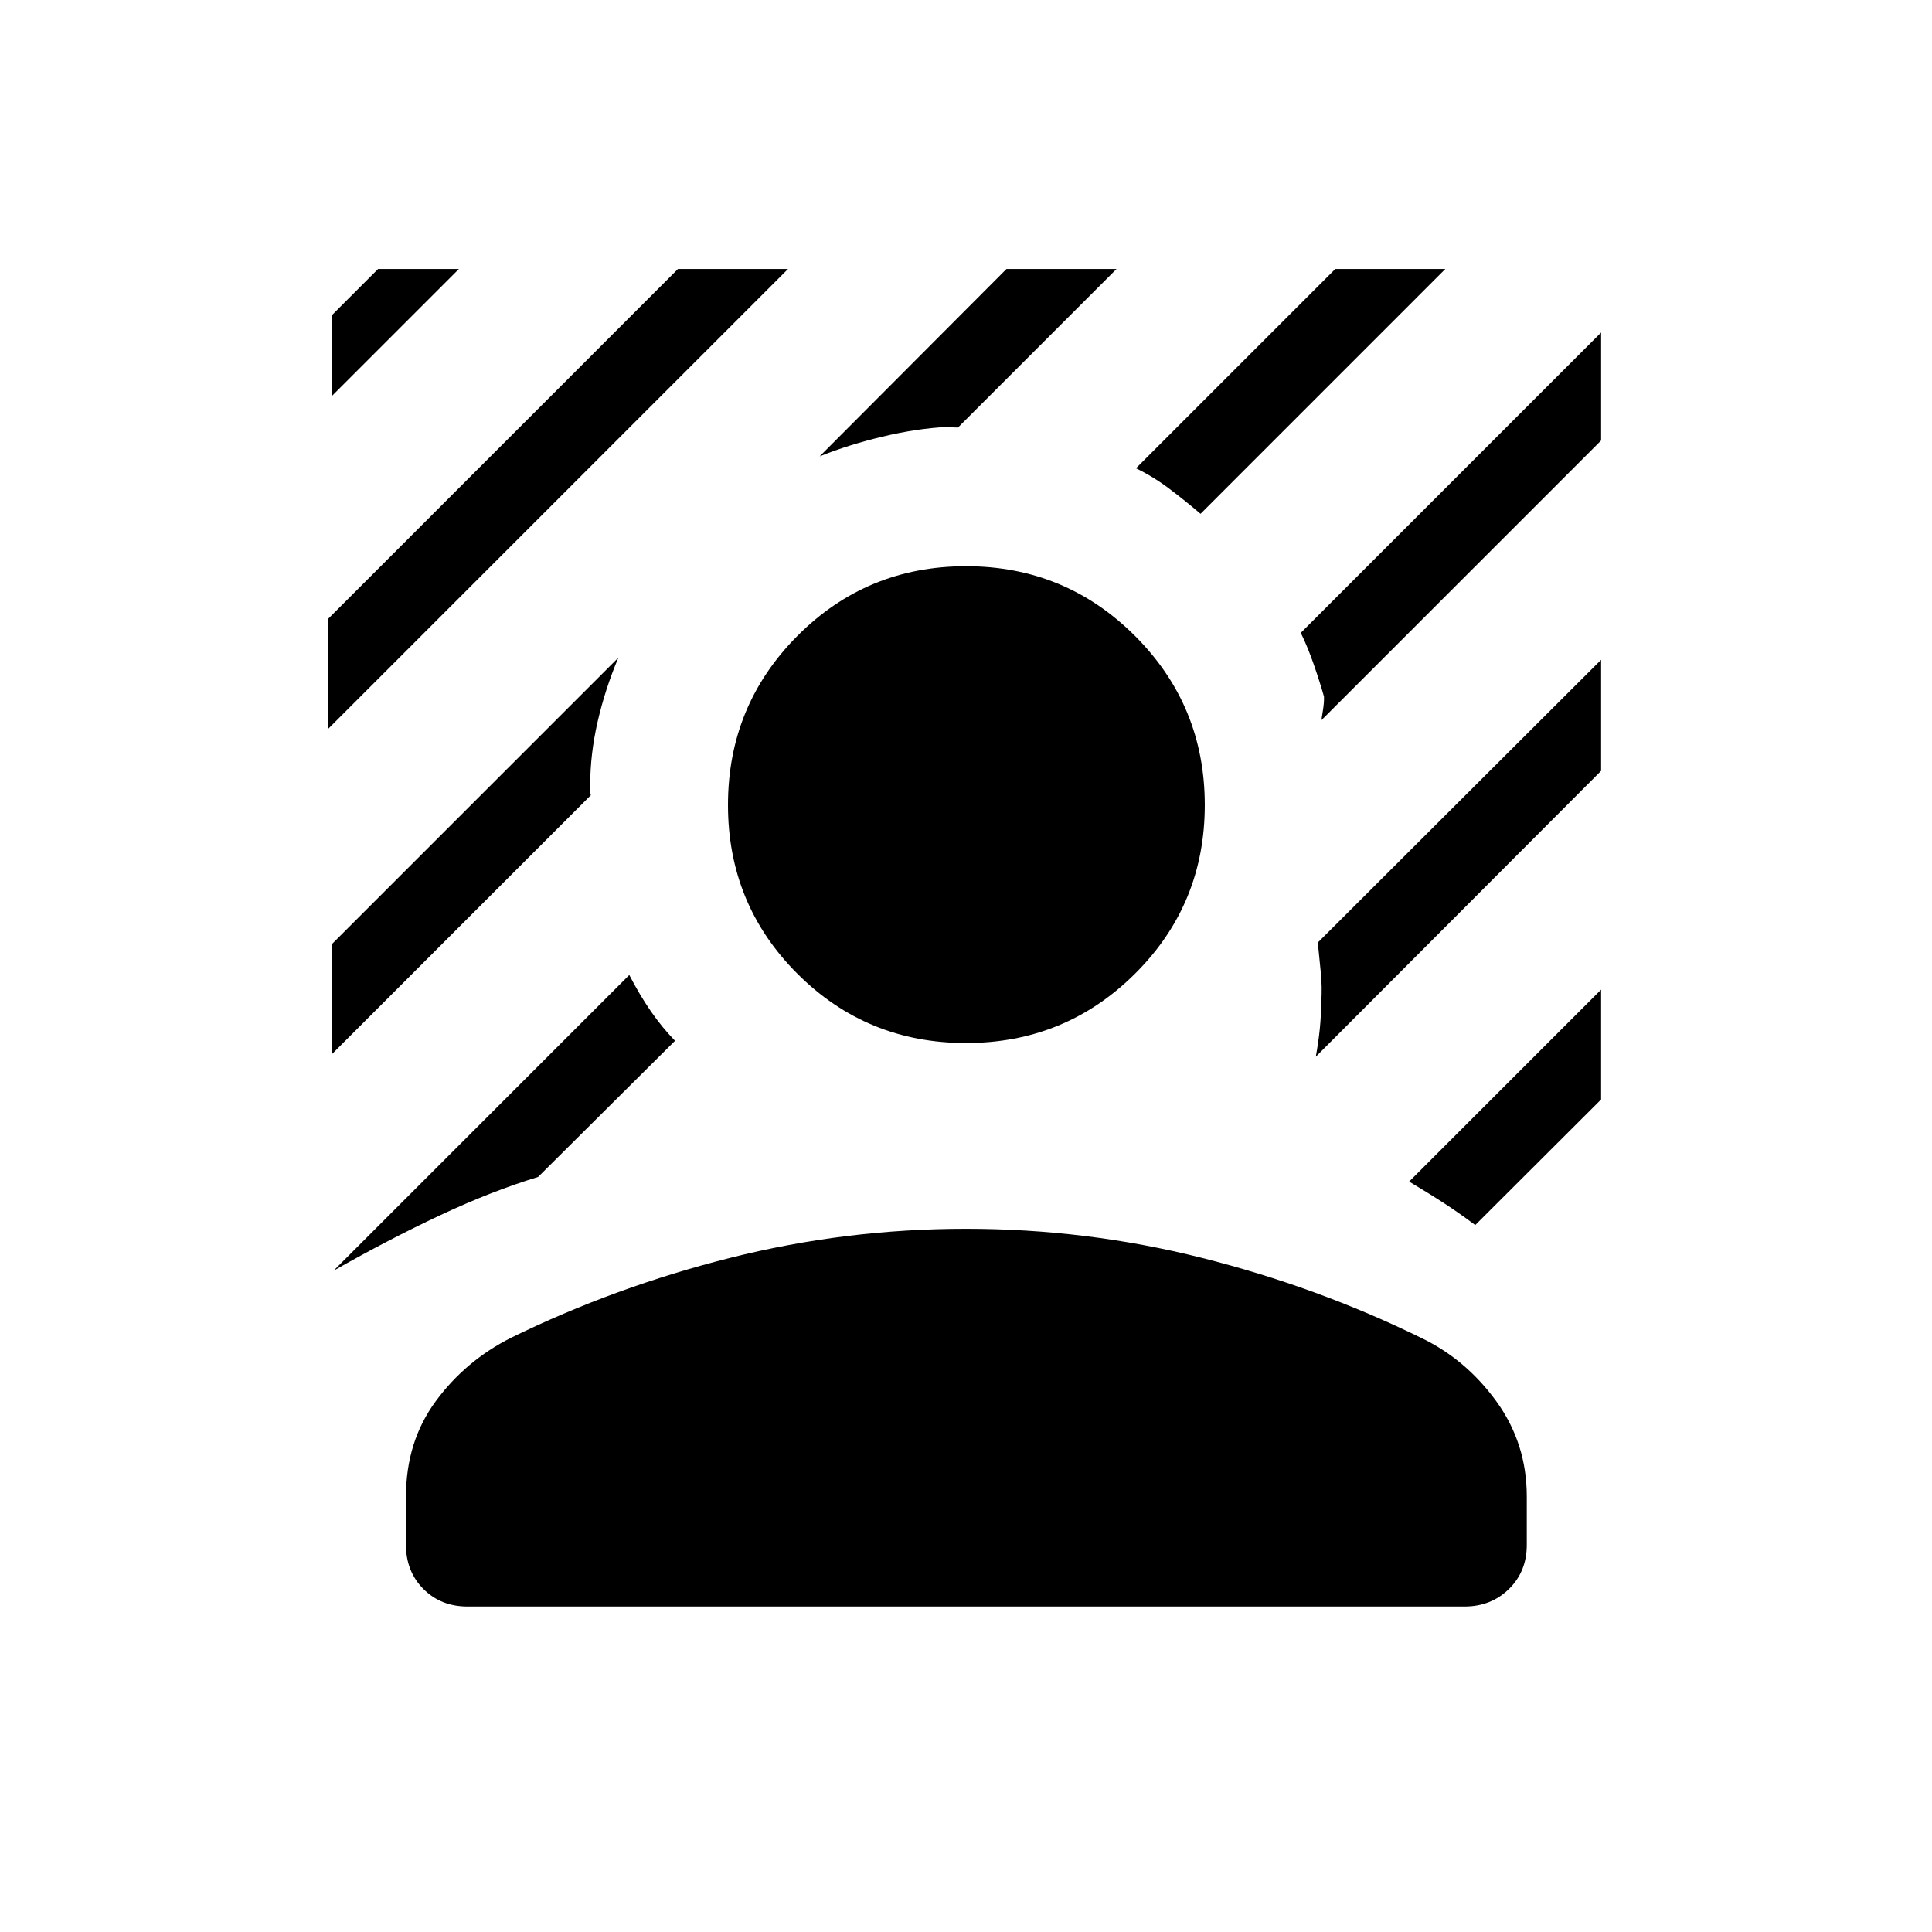 <svg xmlns="http://www.w3.org/2000/svg" height="24" viewBox="0 -960 960 960" width="24"><path d="M163.08-597.85v-54.69l173.8-173.81h54.7l-228.5 228.5Zm1.73-165.27v-40.15l23.07-23.08h40.16l-63.23 63.23Zm431.73 58.43q-7.42-6.35-15.44-12.41-8.02-6.05-16.64-10.21l99.04-99.04h54.69L596.54-704.69ZM165.73-328.58l146.96-146.96q5.19 10.04 10.77 18.1 5.58 8.06 11.96 14.59l-68.04 67.66q-23.19 7.07-48.78 19.09-25.6 12.02-52.87 27.52Zm490.92-273.61q0-.5.68-4.66.67-4.15.55-7-1.92-6.88-5-15.77-3.07-8.88-6.53-15.92l149.23-149.23v53.65L656.65-602.19ZM407.27-733.23l92.85-93.12h54.69l-78.77 78.77q-1.69.04-2.83-.13-1.13-.17-2.44-.17-15.19.76-32.25 4.84-17.06 4.08-31.25 9.81ZM164.81-436.08v-54.69l142.46-142.46q-6.62 15.73-10.31 31.83-3.69 16.09-3.69 31.4 0 1.31-.02 2.63-.02 1.33.33 2.52L164.81-436.08Zm568.23 84.81q-7.73-5.81-15.52-10.88-7.79-5.08-17.33-10.73l95.39-95.39v54.58l-62.54 62.42Zm-79.23-83.65q1.34-7.35 2-13.94.65-6.6.73-13.33.5-7.62-.29-15.04-.79-7.42-1.44-14.42l140.77-140.5v55.19L653.81-434.92ZM480-441.73q-49.35 0-83.81-34.46T361.73-560q0-49.35 34.46-84T480-678.65q49.35 0 84 34.65t34.65 84q0 49.35-34.65 83.81t-84 34.46ZM201.73-192.31v-24.07q0-27.24 14.77-47.33 14.77-20.1 37.35-31.52 51.65-25.31 108.98-39.75 57.32-14.44 117.17-14.44t117.17 14.44q57.33 14.44 108.98 39.75 22.2 10.65 37.35 31.52 15.15 20.86 15.15 47.33v24.07q0 13.19-8.88 21.89-8.89 8.69-22.08 8.69H232.31q-13.19 0-21.89-8.69-8.69-8.7-8.69-21.89Z"/></svg>